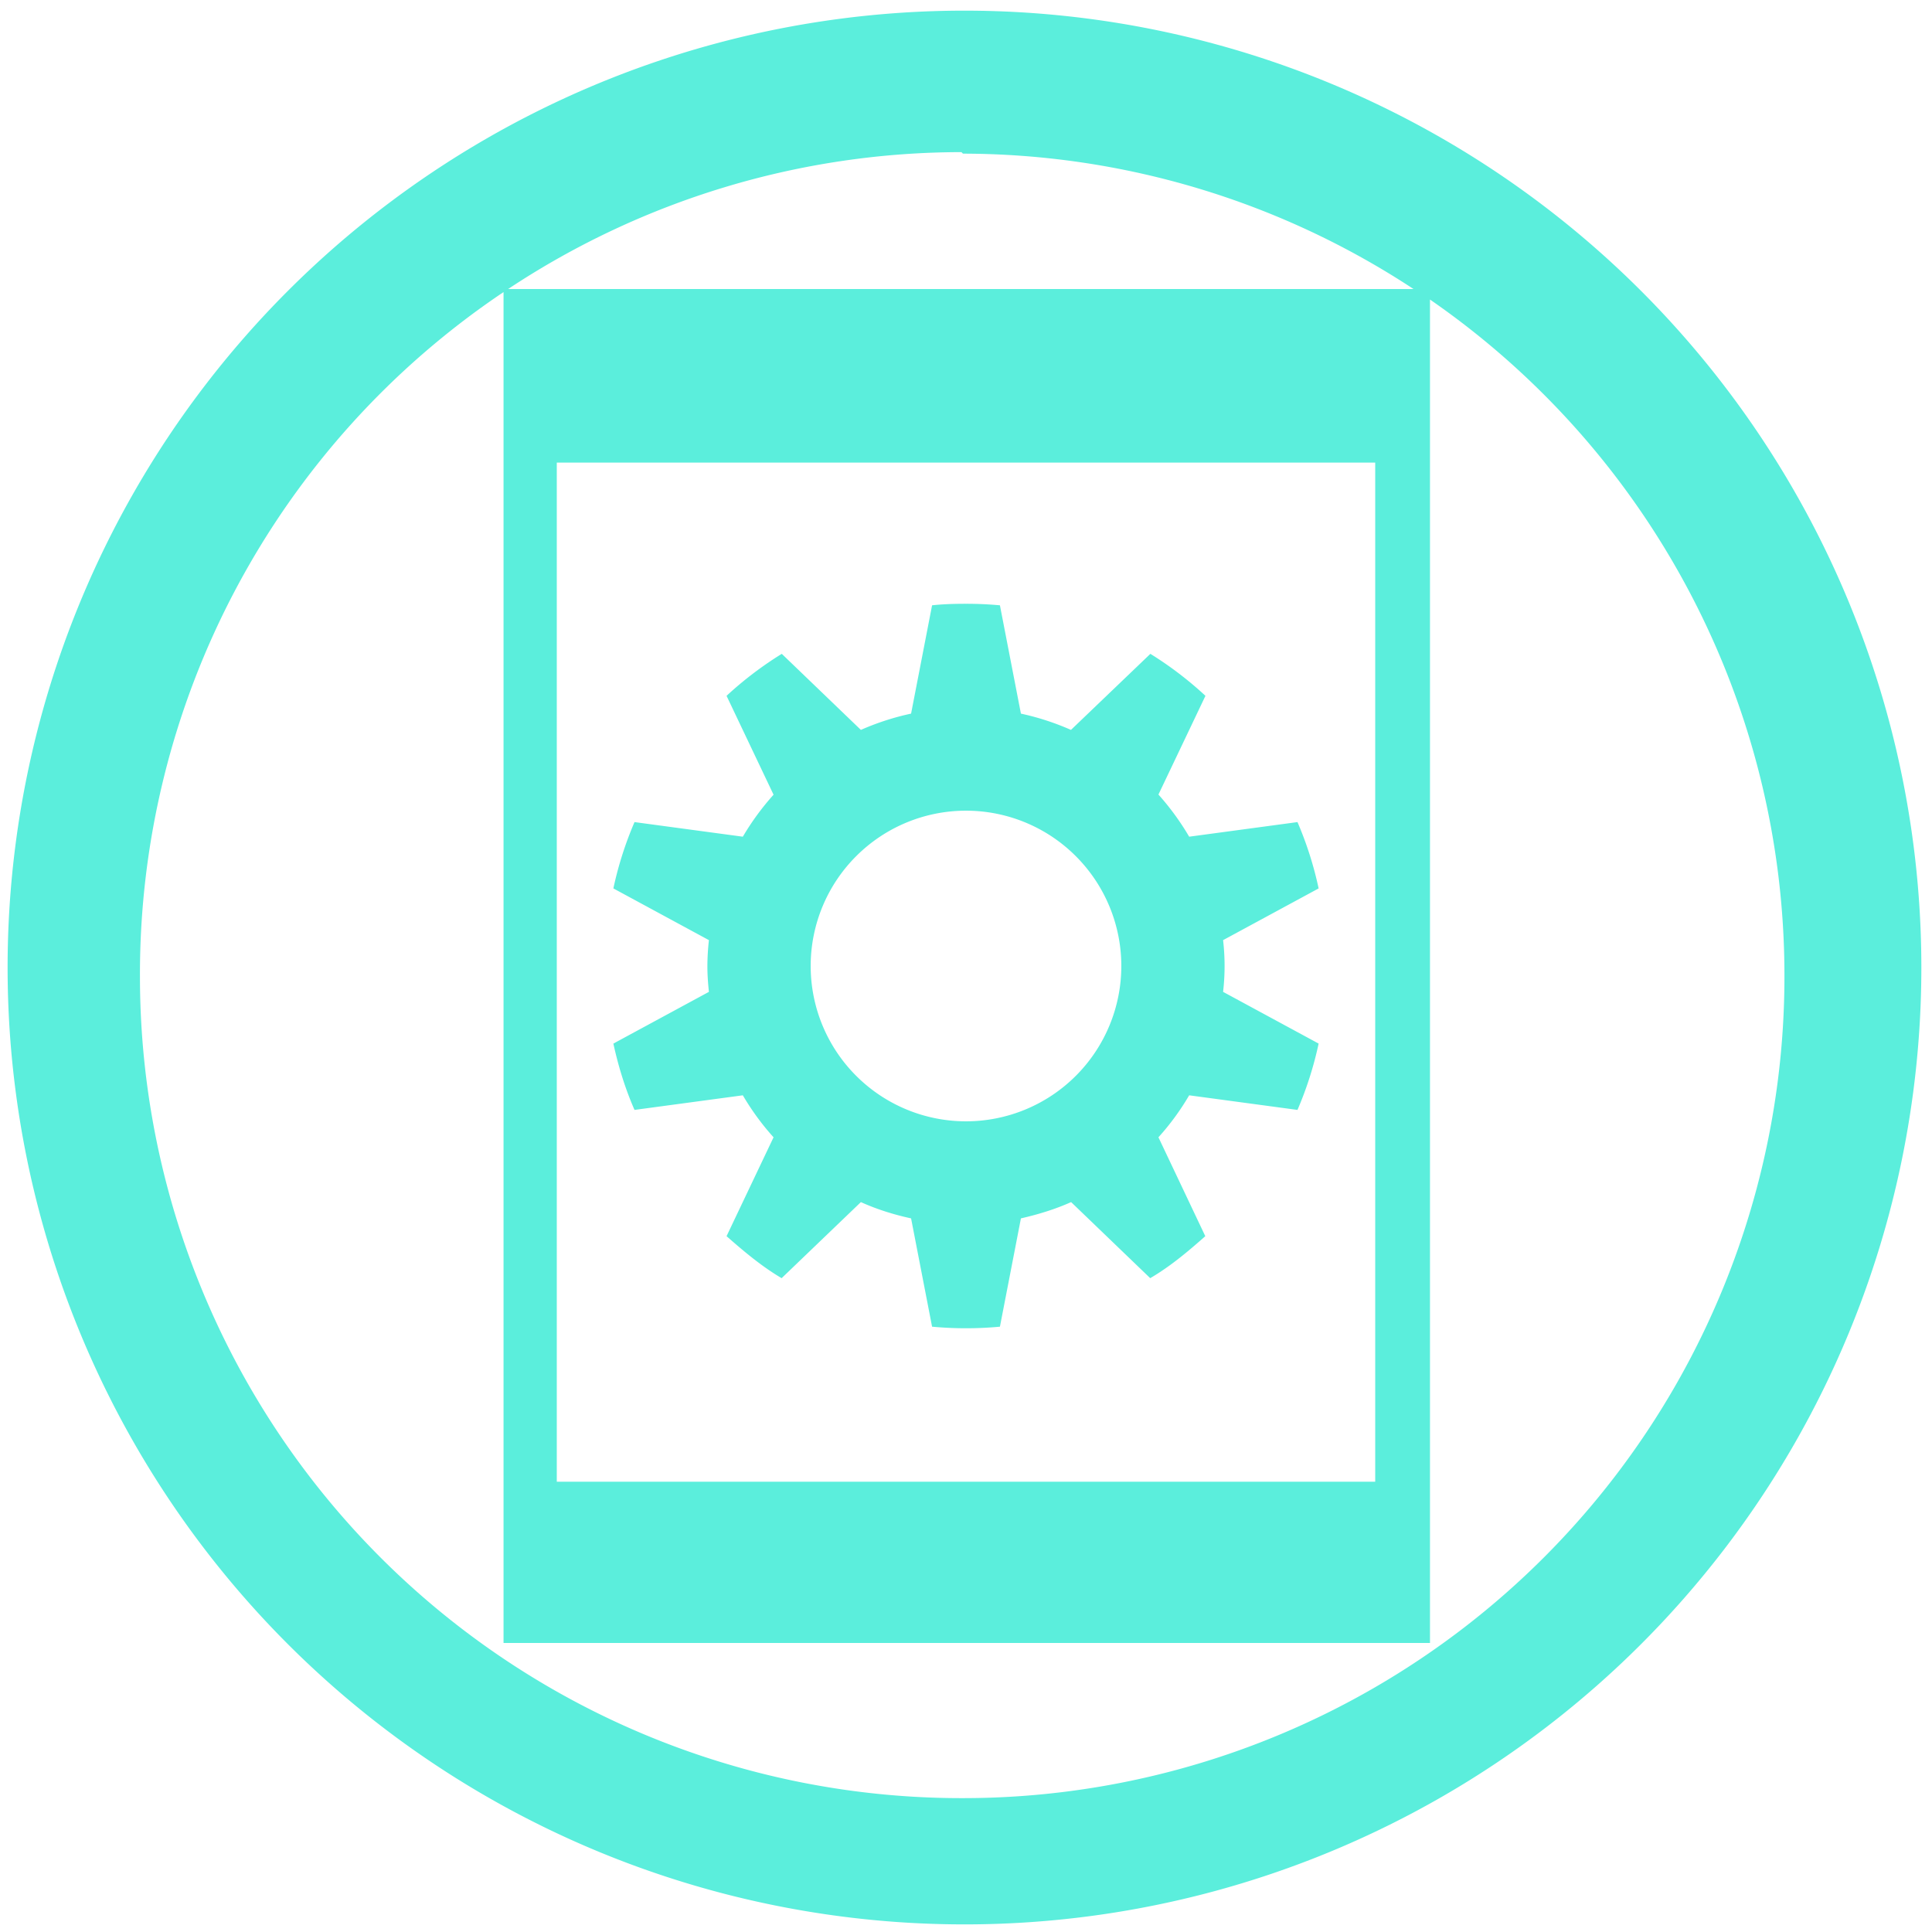 <?xml version="1.0" encoding="UTF-8" standalone="no"?>
<svg
   xmlns:dc="http://purl.org/dc/elements/1.1/"
   xmlns:cc="http://creativecommons.org/ns#"
   xmlns:rdf="http://www.w3.org/1999/02/22-rdf-syntax-ns#"
   xmlns:svg="http://www.w3.org/2000/svg"
   xmlns="http://www.w3.org/2000/svg"
   xmlns:sodipodi="http://sodipodi.sourceforge.net/DTD/sodipodi-0.dtd"
   xmlns:inkscape="http://www.inkscape.org/namespaces/inkscape"
   width="48"
   height="48"
   viewBox="0 0 12.7 12.7"
   version="1.1"
   id="svg4"
   sodipodi:docname="kdeconnect.svg"
   inkscape:version="0.92.4 (5da689c313, 2019-01-14)">
  <defs
     id="defs8" />
  <sodipodi:namedview
     pagecolor="#ffffff"
     bordercolor="#666666"
     borderopacity="1"
     objecttolerance="10"
     gridtolerance="10"
     guidetolerance="10"
     inkscape:pageopacity="0"
     inkscape:pageshadow="2"
     inkscape:window-width="862"
     inkscape:window-height="480"
     id="namedview6"
     showgrid="false"
     inkscape:zoom="4.9166667"
     inkscape:cx="2.1355932"
     inkscape:cy="24"
     inkscape:window-x="0"
     inkscape:window-y="25"
     inkscape:window-maximized="0"
     inkscape:current-layer="svg4" />
  <path
     d="M 6.34,0.07 A 6.29,6.29 0 0 0 0.05,6.37 6.29,6.29 0 0 0 6.35,12.65 6.29,6.29 0 0 0 12.63,6.36 6.29,6.29 0 0 0 6.34,0.07 Z M 6.32,1 6.33,1.01 A 5.4,5.4 0 0 1 9.292,1.9 H 3.34 A 5.4,5.4 0 0 1 6.32,1 Z M 3.31,1.921 V 10.8 H 9.4 V 1.969 a 5.4,5.4 0 0 1 2.33,4.44 5.4,5.4 0 0 1 -5.4,5.411 5.4,5.4 0 0 1 -5.41,-5.4 5.4,5.4 0 0 1 2.39,-4.5 z m 0.35,1.12 H 9.04 V 9.74 H 3.66 v -6.7 z m 2.69,0.928 c -0.075,0 -0.15,0.002 -0.223,0.01 L 5.989,4.691 a 1.705,1.705 0 0 0 -0.33,0.107 l -0.52,-0.5 A 2.364,2.364 0 0 0 4.776,4.574 l 0.309,0.65 A 1.72,1.72 0 0 0 4.883,5.5 L 4.171,5.404 A 2.35,2.35 0 0 0 4.032,5.84 L 4.66,6.18 A 1.642,1.642 0 0 0 4.65,6.35 c 0,0.058 0.004,0.113 0.01,0.17 L 4.032,6.86 C 4.065,7.011 4.11,7.157 4.171,7.296 L 4.883,7.2 c 0.058,0.099 0.126,0.192 0.202,0.276 l -0.309,0.65 c 0.115,0.101 0.23,0.198 0.362,0.276 l 0.521,-0.5 c 0.104,0.047 0.215,0.082 0.33,0.107 l 0.138,0.712 a 2.422,2.422 0 0 0 0.446,0 L 6.711,8.009 C 6.825,7.983 6.936,7.949 7.041,7.902 l 0.52,0.5 C 7.694,8.324 7.809,8.227 7.923,8.126 L 7.615,7.476 A 1.66,1.66 0 0 0 7.817,7.2 L 8.529,7.296 A 2.35,2.35 0 0 0 8.668,6.86 L 8.04,6.52 a 1.48,1.48 0 0 0 0,-0.34 L 8.668,5.84 A 2.35,2.35 0 0 0 8.529,5.404 L 7.817,5.5 A 1.72,1.72 0 0 0 7.615,5.223 L 7.924,4.574 A 2.364,2.364 0 0 0 7.562,4.298 L 7.04,4.798 A 1.706,1.706 0 0 0 6.711,4.691 L 6.573,3.979 A 2.422,2.422 0 0 0 6.349,3.969 Z m 0,1.36 a 1.021,1.021 0 0 1 0,2.042 1.021,1.021 0 0 1 0,-2.042 z"
     id="path2"
     inkscape:connector-curvature="0"
     style="fill:#5beedc" />
</svg>
